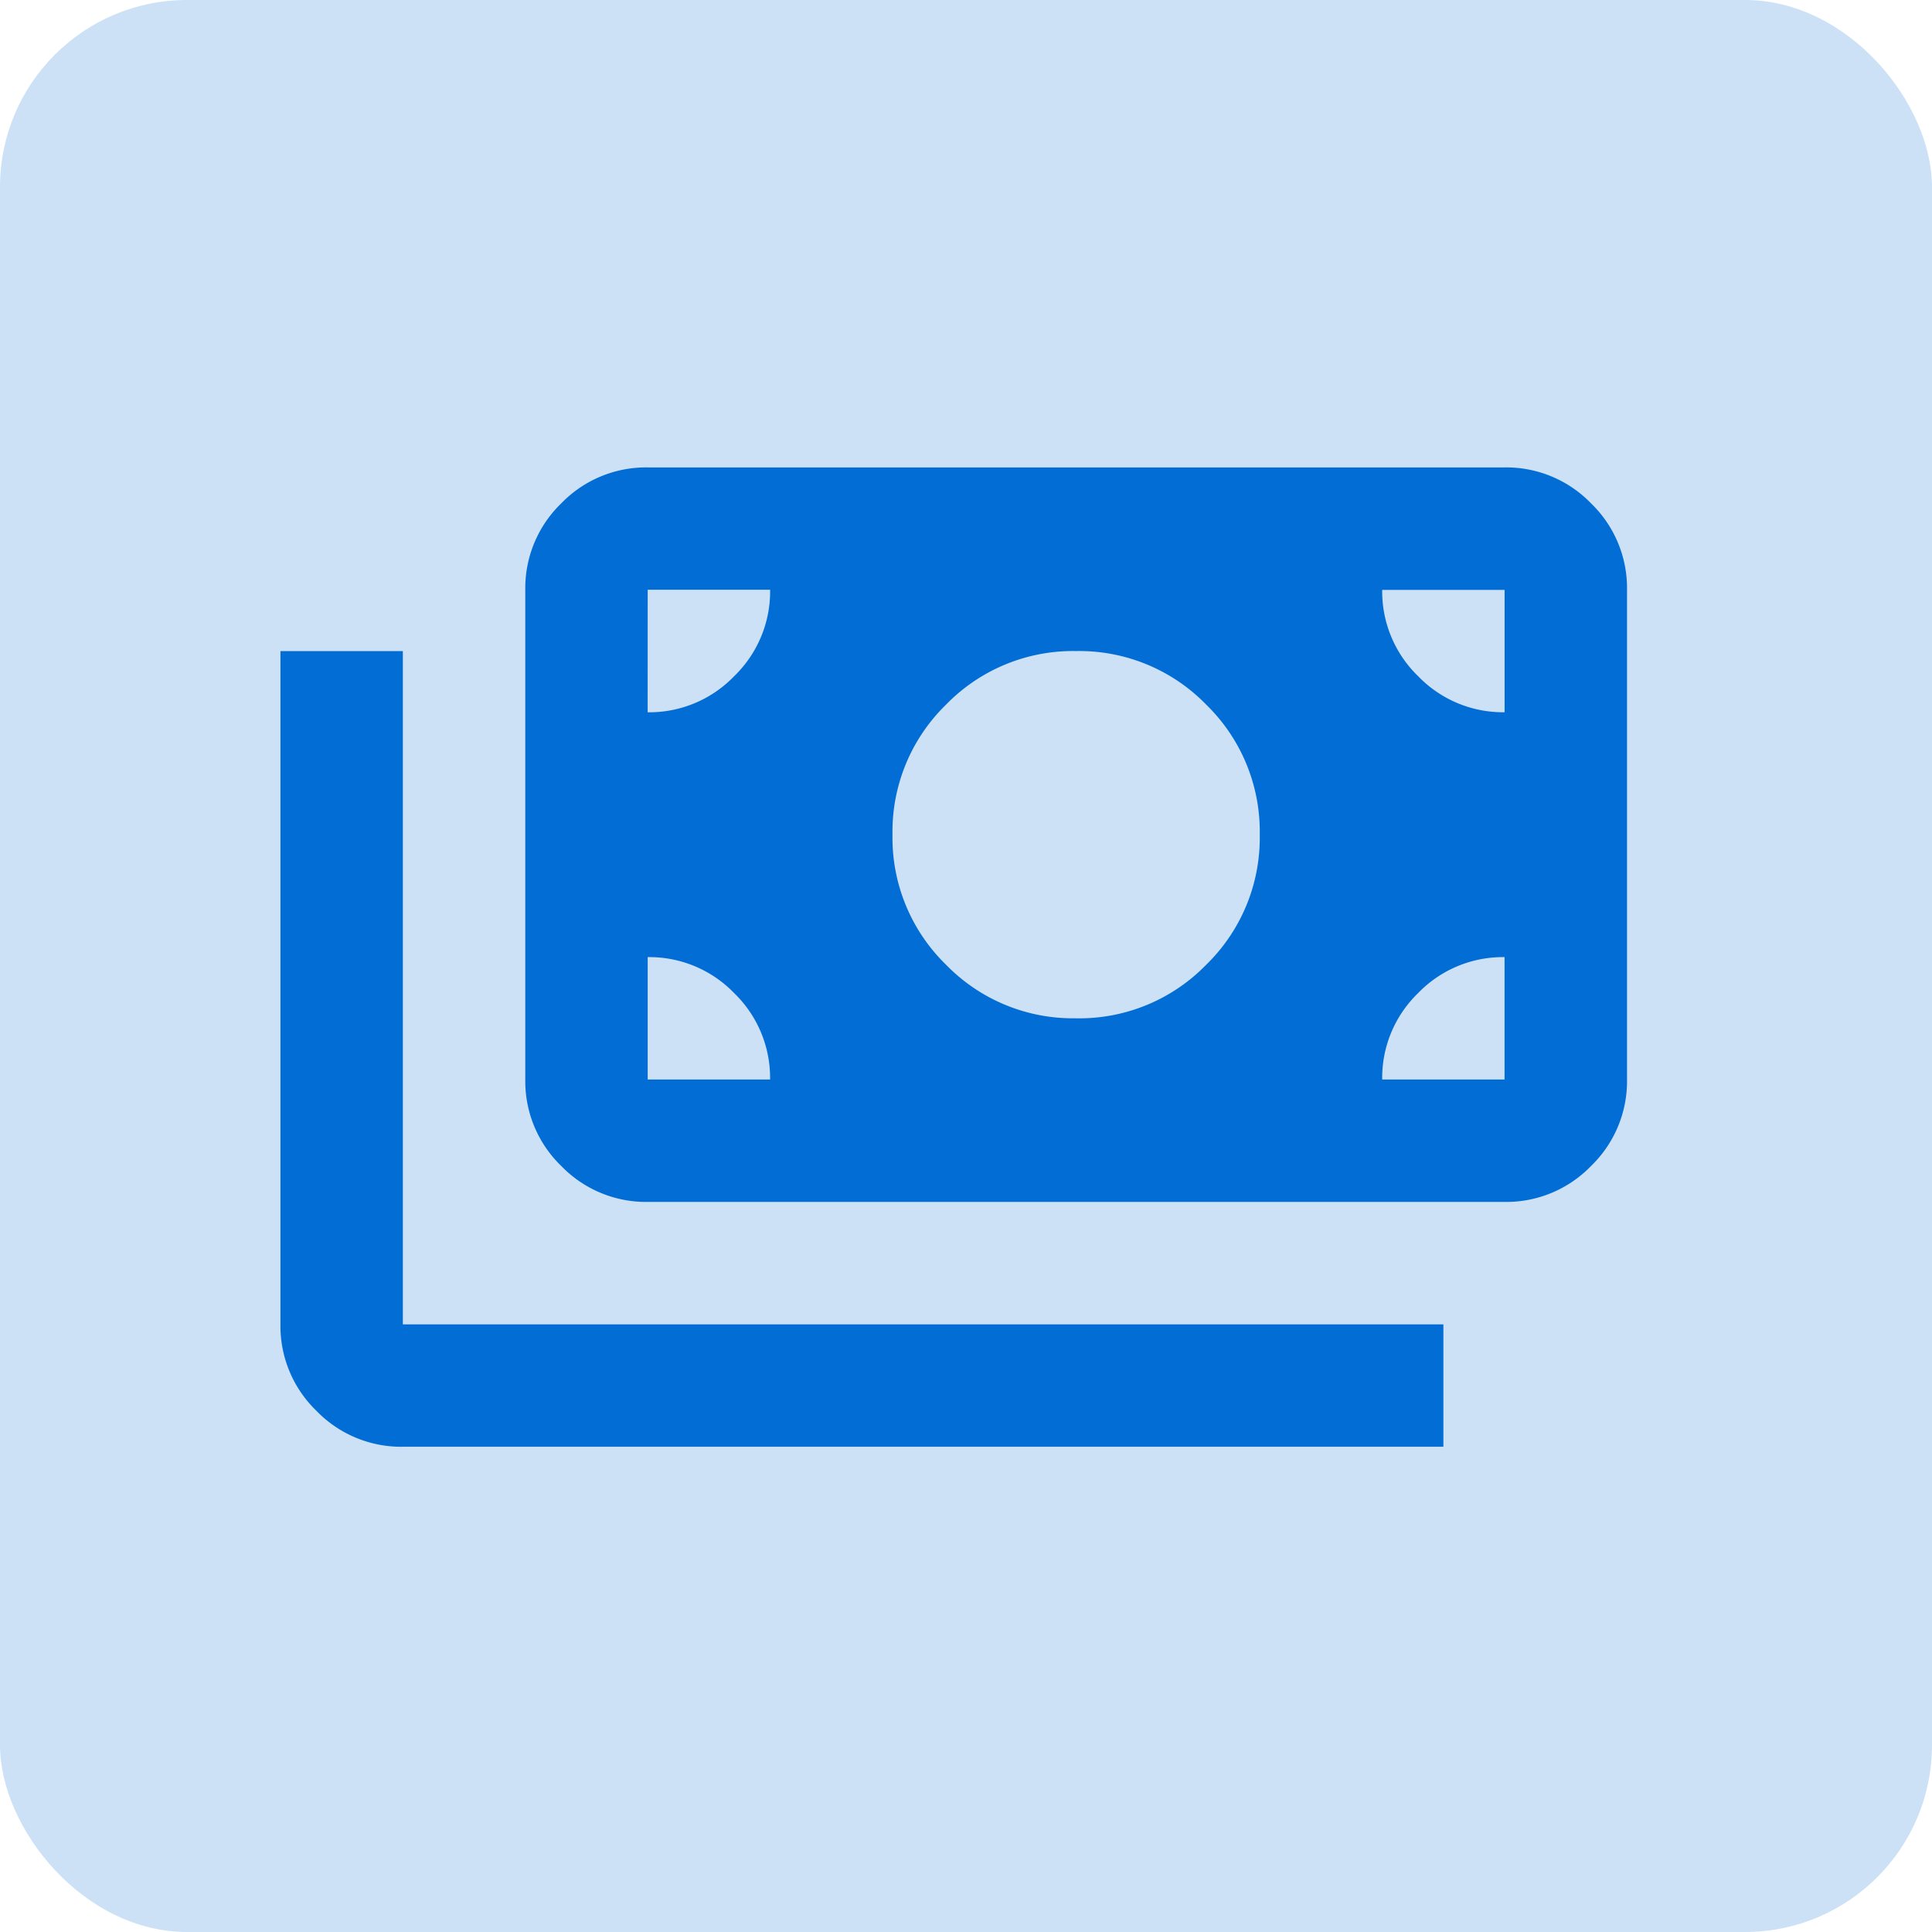 <svg id="All-Transactions" xmlns="http://www.w3.org/2000/svg" width="62" height="62" viewBox="0 0 62 62">
  <rect id="Rectangle_7018" data-name="Rectangle 7018" width="62" height="62" rx="6" fill="#016dd5" opacity="0.2"/>
  <path id="payments_24dp_E3E3E3_FILL1_wght400_GRAD0_opsz24" d="M43.928-768.572a3.783,3.783,0,0,1-2.774-1.154A3.783,3.783,0,0,1,40-772.5v-21.606h3.928V-772.5H77.32v3.928Zm7.857-7.857a3.783,3.783,0,0,1-2.774-1.154,3.783,3.783,0,0,1-1.154-2.774v-15.714a3.783,3.783,0,0,1,1.154-2.775A3.783,3.783,0,0,1,51.785-800h27.5a3.783,3.783,0,0,1,2.774,1.154,3.783,3.783,0,0,1,1.154,2.775v15.714a3.783,3.783,0,0,1-1.154,2.774,3.783,3.783,0,0,1-2.774,1.154Zm3.928-3.928a3.783,3.783,0,0,0-1.154-2.774,3.783,3.783,0,0,0-2.774-1.154v3.928Zm19.642,0h3.928v-3.928a3.783,3.783,0,0,0-2.774,1.154,3.783,3.783,0,0,0-1.153,2.773Zm-9.821-1.964a5.682,5.682,0,0,0,4.174-1.719,5.682,5.682,0,0,0,1.719-4.174,5.683,5.683,0,0,0-1.719-4.174,5.683,5.683,0,0,0-4.174-1.719,5.683,5.683,0,0,0-4.174,1.719,5.683,5.683,0,0,0-1.719,4.174,5.682,5.682,0,0,0,1.719,4.174,5.683,5.683,0,0,0,4.175,1.718Zm-13.75-9.821A3.783,3.783,0,0,0,54.56-793.3a3.783,3.783,0,0,0,1.154-2.774H51.785Zm27.5,0v-3.928H75.356a3.783,3.783,0,0,0,1.154,2.77,3.783,3.783,0,0,0,2.774,1.157Z" transform="translate(-31 815)" fill="#016dd5"/>
</svg>

